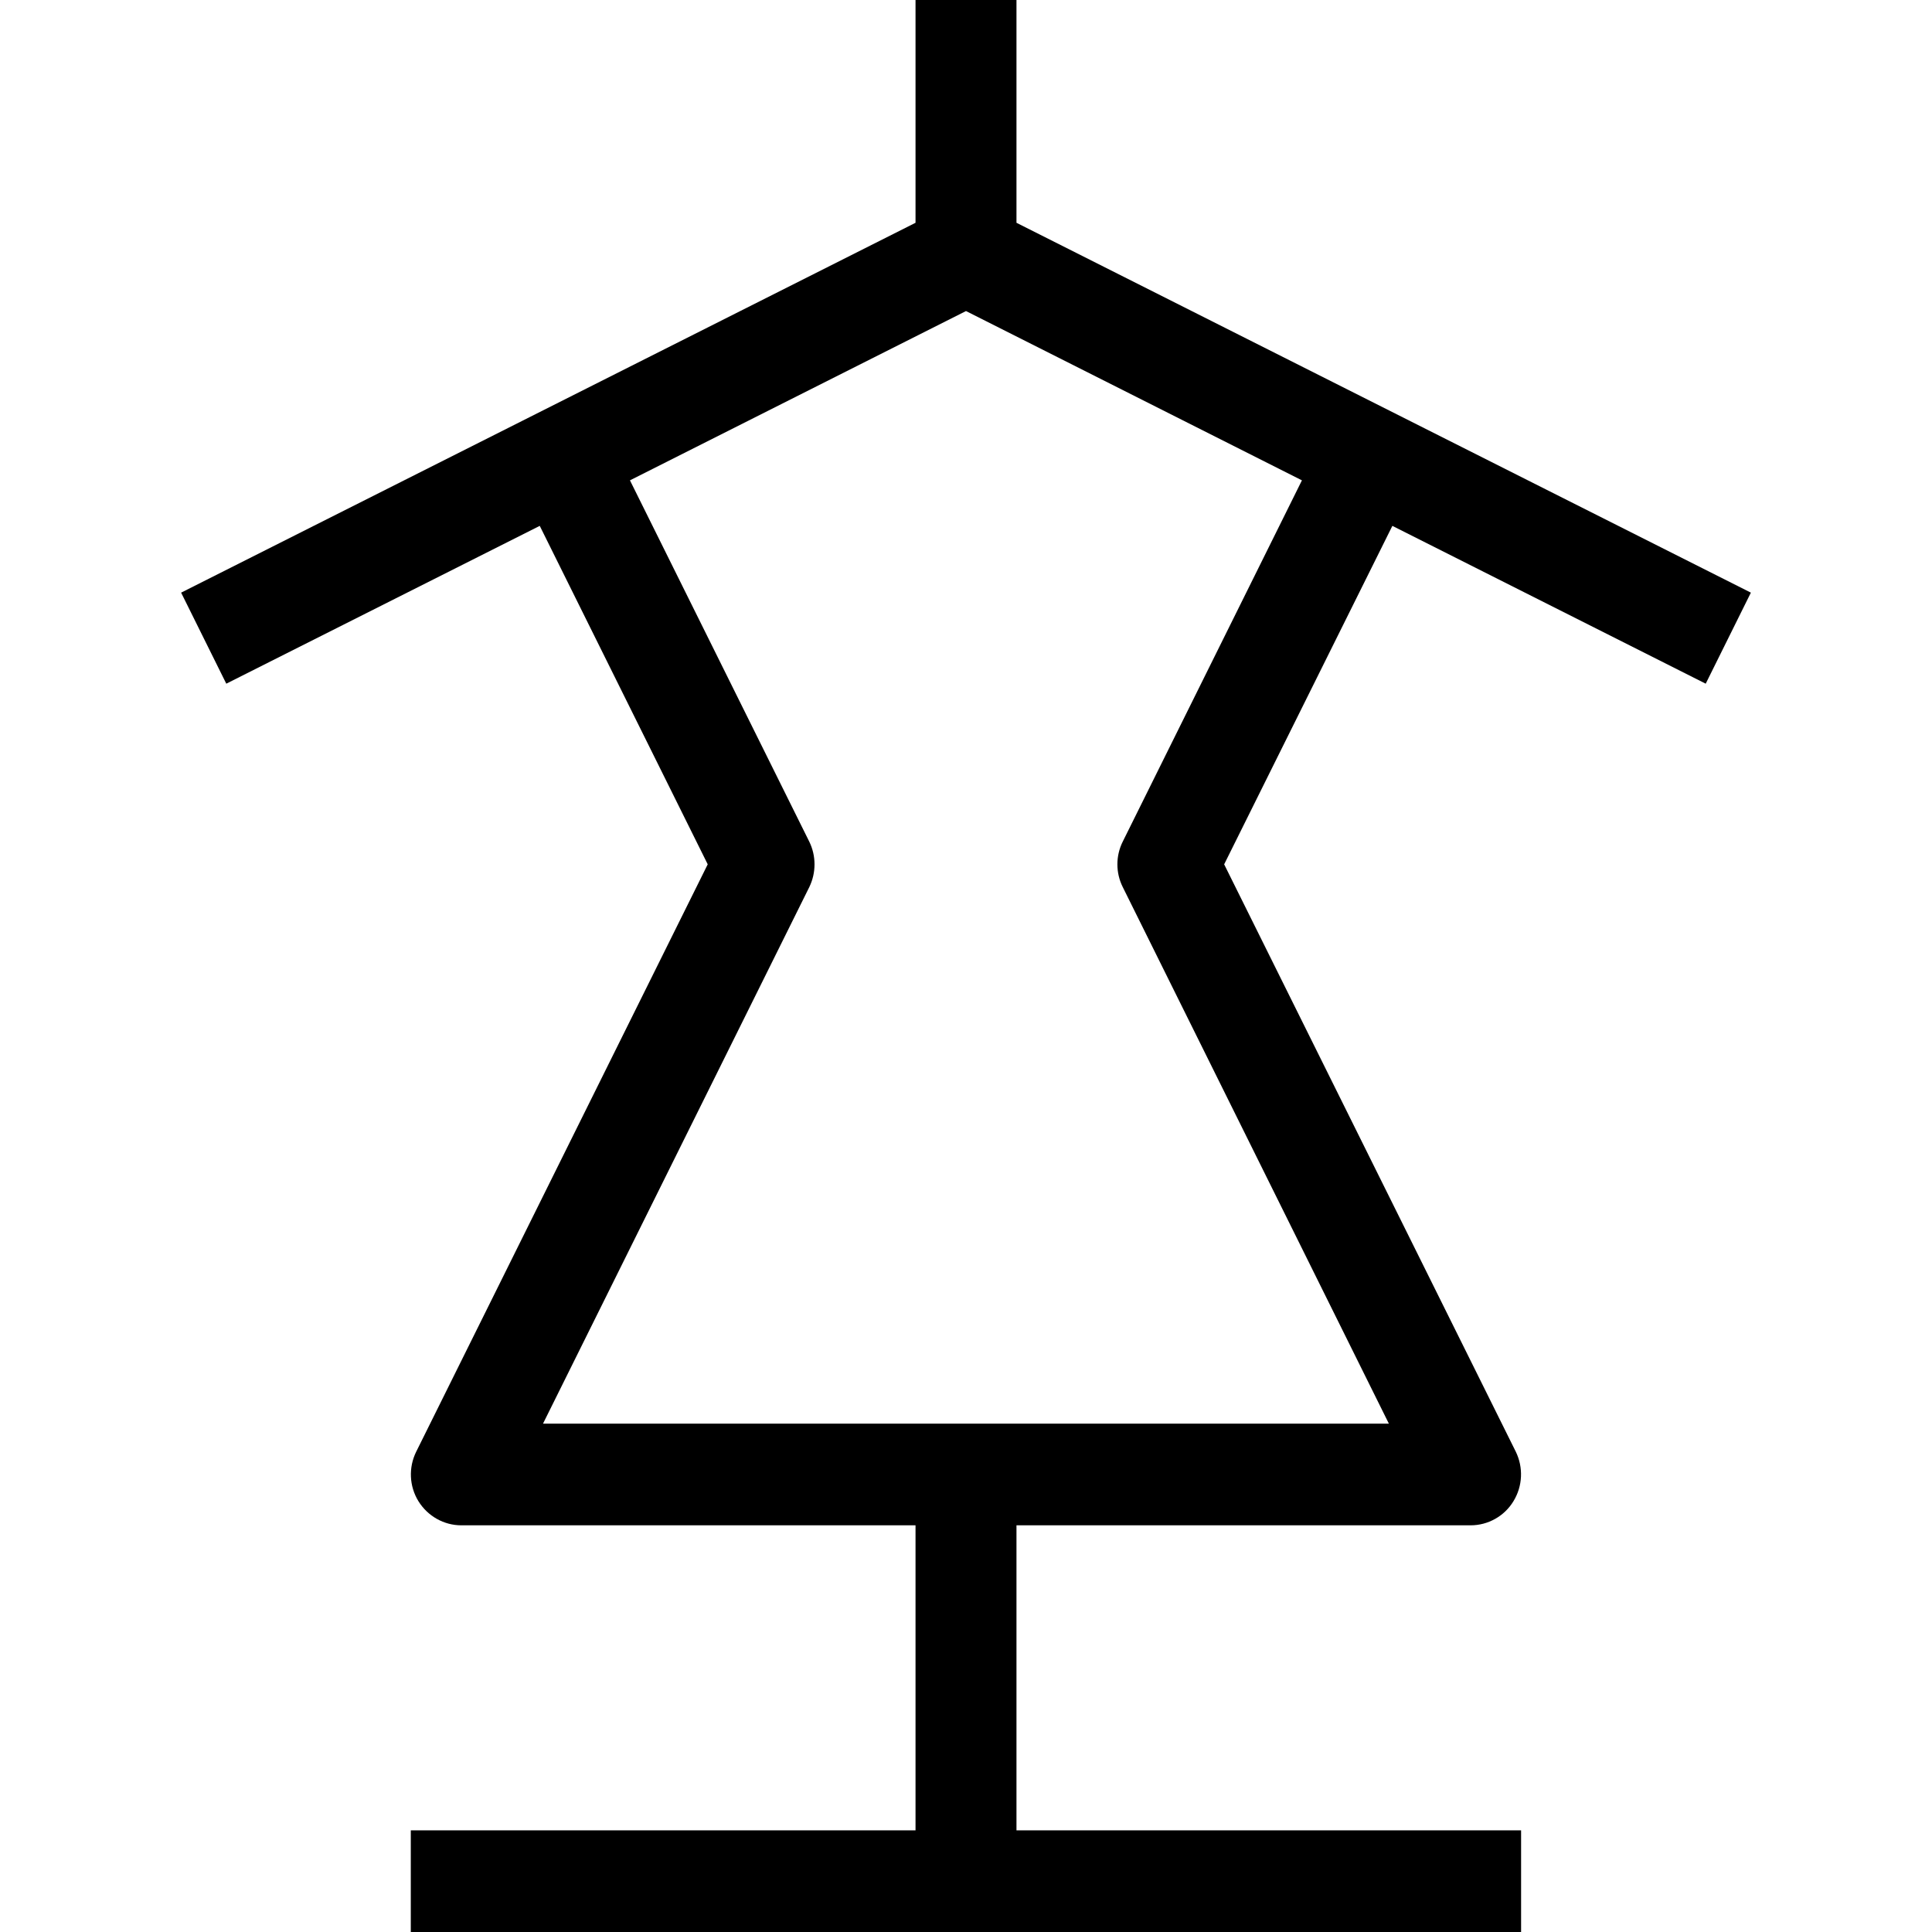 <svg width="16" height="16" viewBox="0 0 16 16" fill="currentColor" xmlns="http://www.w3.org/2000/svg">
<path fill-rule="evenodd" clip-rule="evenodd" d="M14.5 4.908L14.126 5.662L11.531 4.355L10.138 7.158L12.553 12.022C12.617 12.153 12.61 12.308 12.534 12.432C12.459 12.556 12.324 12.632 12.179 12.632H8.418V15.158H12.597V16H3.402V15.158H7.582V12.632H3.82C3.676 12.632 3.542 12.556 3.465 12.432C3.389 12.308 3.382 12.153 3.447 12.022L5.861 7.158L4.47 4.355L1.874 5.662L1.5 4.908L7.582 1.845V0H8.418V1.845L14.5 4.908ZM4.497 11.79H11.502L9.298 7.346C9.239 7.228 9.239 7.088 9.298 6.97L10.782 3.978L8 2.576L5.217 3.978L6.702 6.97C6.76 7.088 6.76 7.228 6.702 7.347L4.497 11.79Z" />
</svg>
